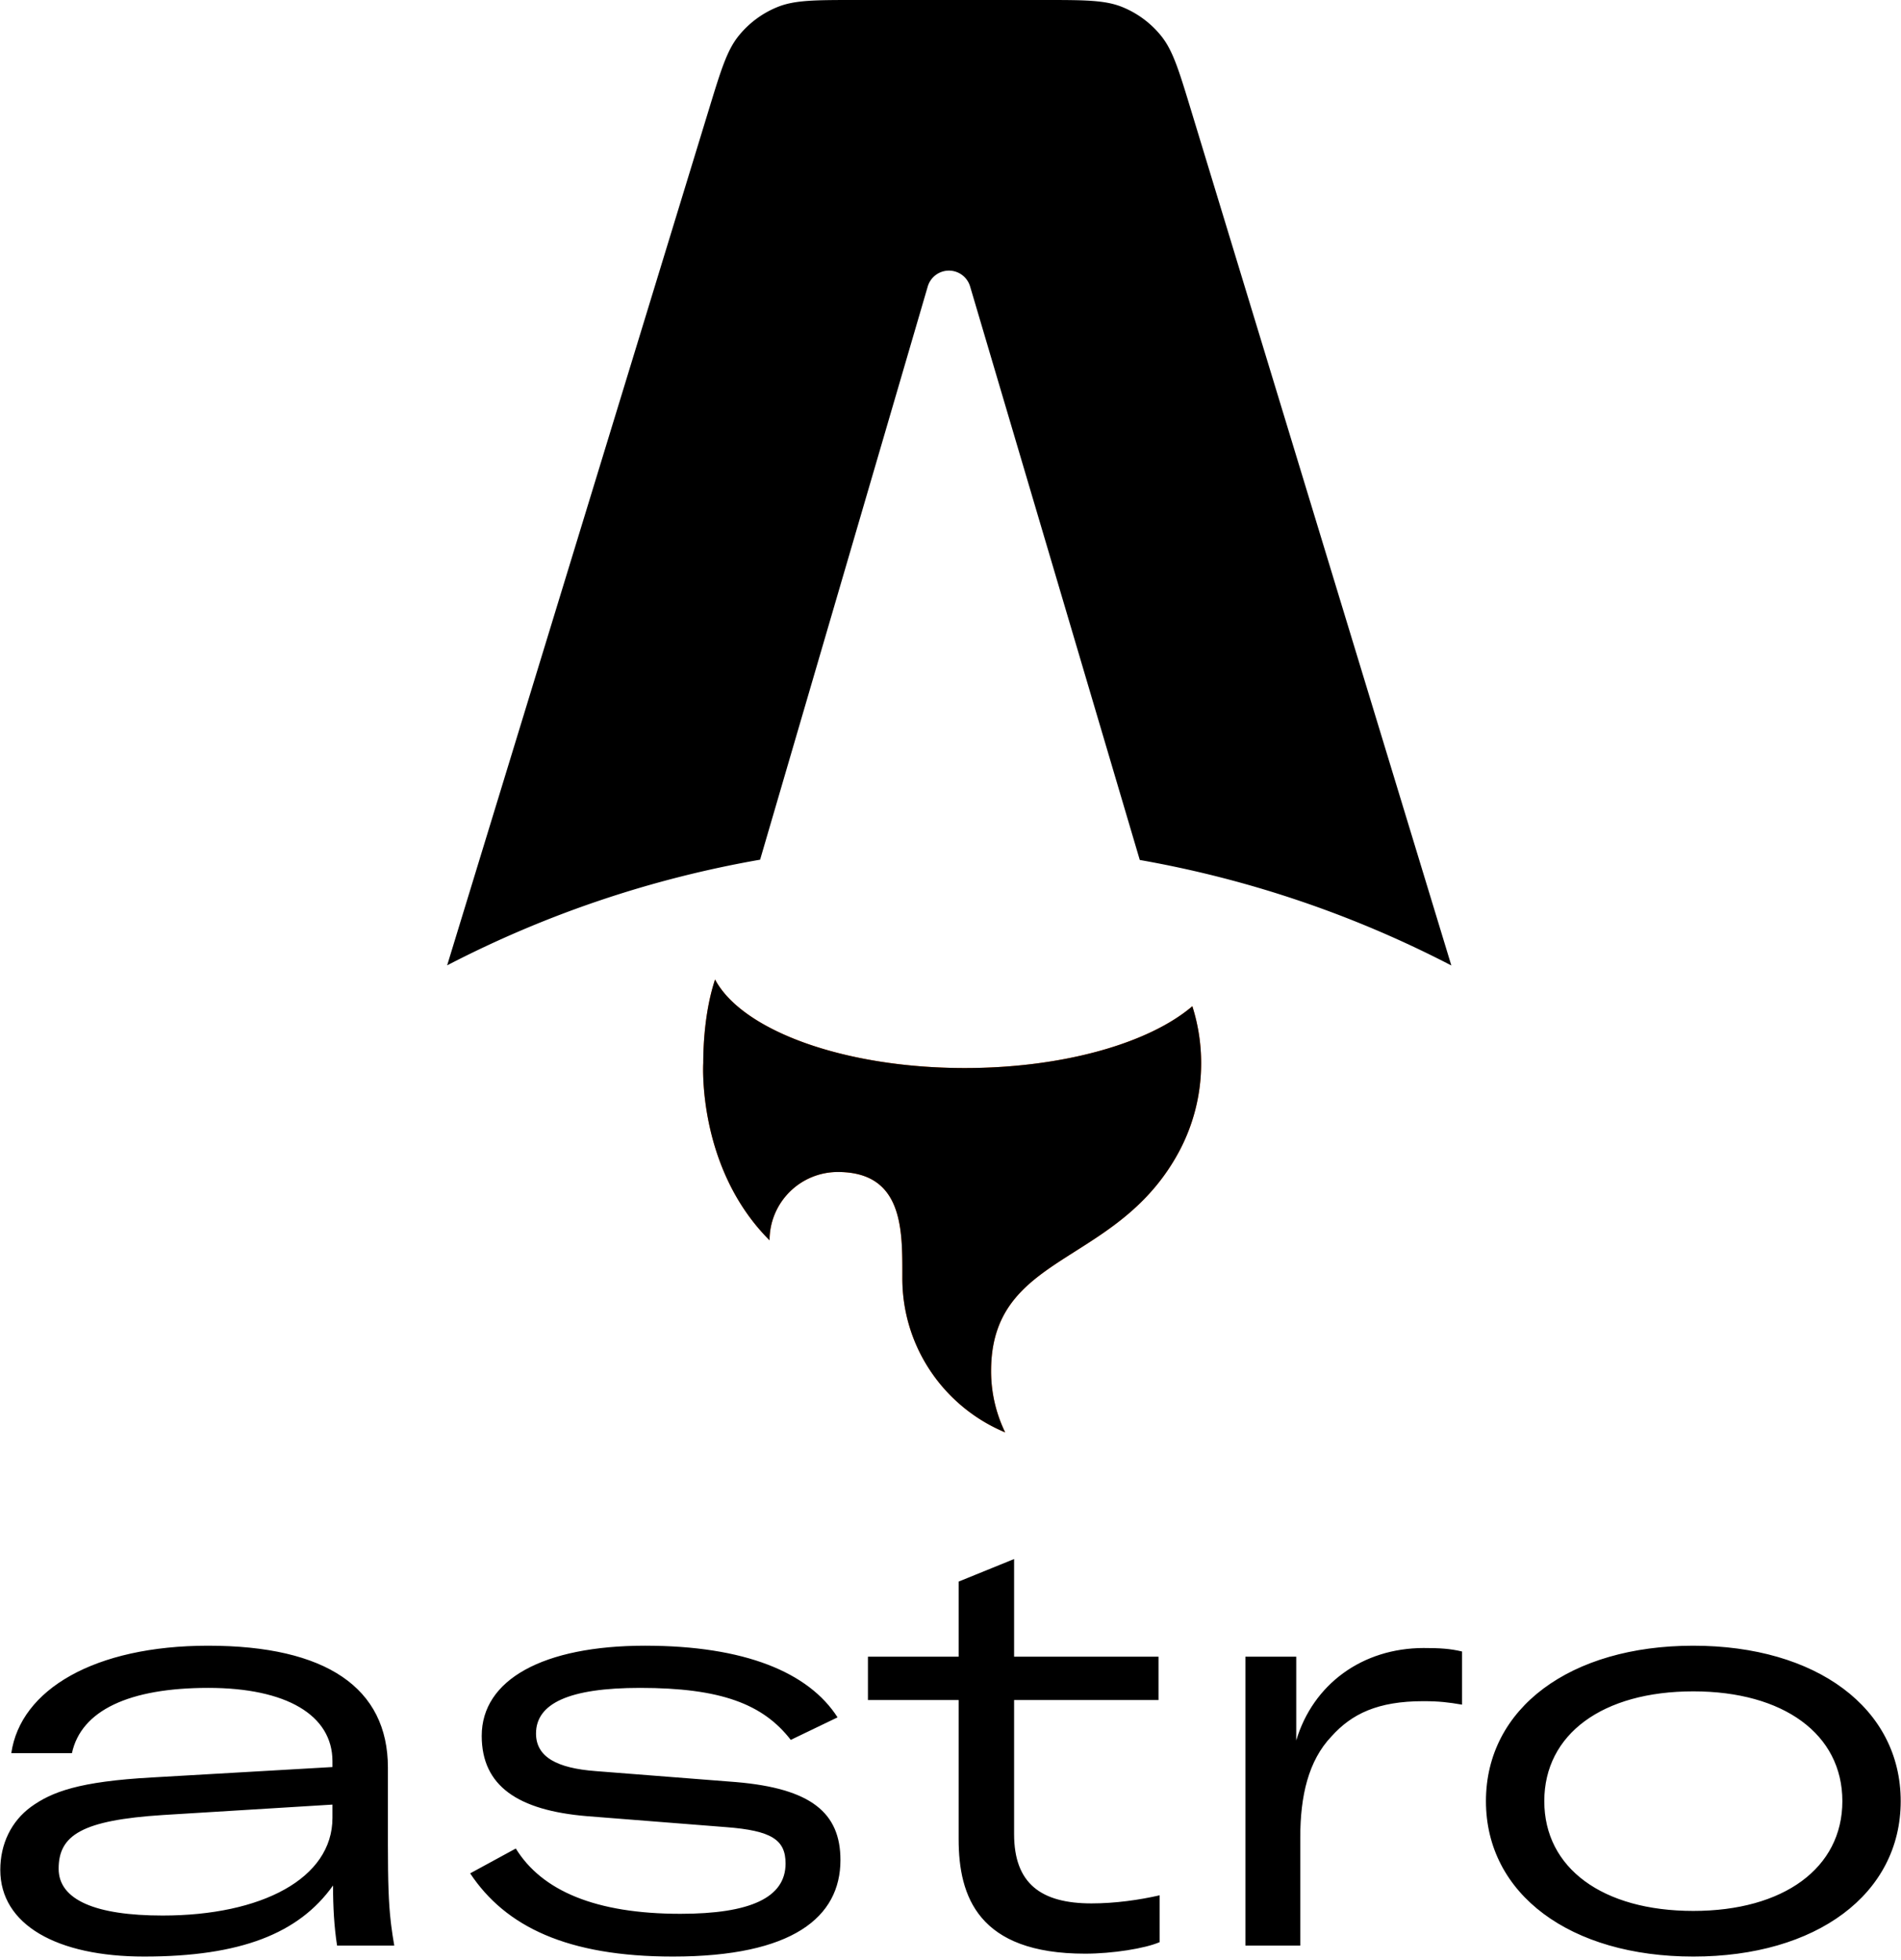 <svg xmlns="http://www.w3.org/2000/svg" width="0.97em" height="1em" viewBox="0 0 256 264"><defs><linearGradient id="logosAstro0" x1="137.073%" x2="85.999%" y1="-40.996%" y2="56.205%"><stop offset="0%" stopColor="#FF1639"></stop><stop offset="100%" stopColor="#FF1639" stopOpacity="0"></stop></linearGradient></defs><g fill="none" fillRule="evenodd"><path fill="#000" d="M156.377 4.834c1.575 1.956 2.379 4.595 3.986 9.874l35.105 115.32a146.081 146.081 0 0 0-41.97-14.209l-22.857-77.24a2.975 2.975 0 0 0-5.708.008l-22.58 77.193a146.086 146.086 0 0 0-42.159 14.23L95.471 14.682c1.612-5.27 2.418-7.904 3.994-9.857A12.97 12.97 0 0 1 104.72.936C107.048 0 109.804 0 115.315 0h25.196c5.518 0 8.277 0 10.607.938a13.016 13.016 0 0 1 5.259 3.896Z"></path><path fill="#FF5D01" d="M160.577 135.516c-5.787 4.949-17.338 8.324-30.643 8.324c-16.33 0-30.017-5.084-33.65-11.922c-1.298 3.92-1.589 8.404-1.589 11.269c0 0-.856 14.068 8.929 23.852a9.199 9.199 0 0 1 9.2-9.198c8.707 0 8.697 7.596 8.69 13.76l-.001.55c0 9.355 5.718 17.375 13.85 20.757a18.86 18.86 0 0 1-1.896-8.268c0-8.923 5.238-12.246 11.326-16.108c4.845-3.072 10.227-6.485 13.936-13.332a25.145 25.145 0 0 0 3.034-12.013a25.24 25.24 0 0 0-1.186-7.67Z"></path><path fill="url(#logosAstro0)" d="M160.577 135.516c-5.787 4.949-17.338 8.324-30.643 8.324c-16.33 0-30.017-5.084-33.65-11.922c-1.298 3.92-1.589 8.404-1.589 11.269c0 0-.856 14.068 8.929 23.852a9.199 9.199 0 0 1 9.2-9.198c8.707 0 8.697 7.596 8.69 13.76l-.001.55c0 9.355 5.718 17.375 13.85 20.757a18.86 18.86 0 0 1-1.896-8.268c0-8.923 5.238-12.246 11.326-16.108c4.845-3.072 10.227-6.485 13.936-13.332a25.145 25.145 0 0 0 3.034-12.013a25.24 25.24 0 0 0-1.186-7.67Z"></path><path fill="#000" d="M28.014 221.64c15.874 0 24.2 5.68 24.2 16.418v10.464c.006 4.954.09 7.704.389 10.311l.062.52c.109.866.242 1.732.405 2.673h-7.704c-.389-2.49-.544-5.214-.544-8.093c-4.591 6.458-12.45 9.571-25.446 9.571c-11.75 0-19.376-4.28-19.376-11.672c0-3.502 1.478-6.537 4.124-8.482c2.802-2.023 6.459-3.424 16.341-3.969l24.279-1.4v-.779c0-6.225-6.225-9.882-16.73-9.882c-10.661 0-17.12 3.035-18.365 8.793H1.48c1.245-8.56 11.205-14.474 26.535-14.474Zm58.86 0c13.384 0 22.021 3.579 25.912 9.649l-6.303 3.034c-3.735-4.824-9.416-7.003-20.31-7.003c-9.571 0-14.007 2.101-14.007 6.147c0 3.19 2.88 4.67 8.015 5.058l18.91 1.479c10.116.856 14.084 4.124 14.084 10.505c0 7.704-6.459 12.995-22.566 12.995c-14.24 0-22.567-4.046-27.314-11.205l6.148-3.346c3.502 5.68 10.738 8.793 22.177 8.793c9.416 0 14.163-2.18 14.163-6.77c0-3.19-1.868-4.436-8.015-4.903l-18.754-1.478c-9.26-.778-14.162-4.046-14.162-10.816c0-7.548 8.248-12.14 22.022-12.14Zm141.19 0c16.575 0 27.936 8.403 27.936 20.932c0 12.528-11.361 20.932-27.936 20.932c-16.574 0-27.935-8.404-27.935-20.932c0-12.529 11.36-20.933 27.935-20.933Zm-91.497-11.673v13.15h19.454v5.837h-19.454v18.053c0 6.692 3.658 9.338 10.427 9.338c3.19 0 6.46-.467 9.183-1.09v6.304c-1.946.856-6.381 1.556-10.038 1.556c-14.396 0-17.042-7.704-17.042-15.407v-18.754H116.88v-5.836h12.217v-10.116l7.47-3.035Zm55.203 11.984c2.1 0 3.502.077 5.136.467v7.159c-1.79-.312-3.113-.467-5.214-.467c-6.147 0-9.649 1.712-12.373 4.746c-3.112 3.269-4.202 8.015-4.202 13.618v14.552h-7.392v-38.908h6.848V234.4c2.256-7.548 8.87-12.45 17.197-12.45ZM44.744 243.039l-22.8 1.4c-10.972.7-14.085 2.724-14.085 7.237c0 4.202 4.98 6.303 14.007 6.303c13.307 0 22.878-4.98 22.878-13.15v-1.79Zm183.32-15.252c-12.217 0-20.076 5.758-20.076 14.785c0 9.026 7.86 14.785 20.076 14.785c12.14 0 20.077-5.759 20.077-14.785c0-9.027-7.938-14.785-20.077-14.785Z"></path></g></svg>